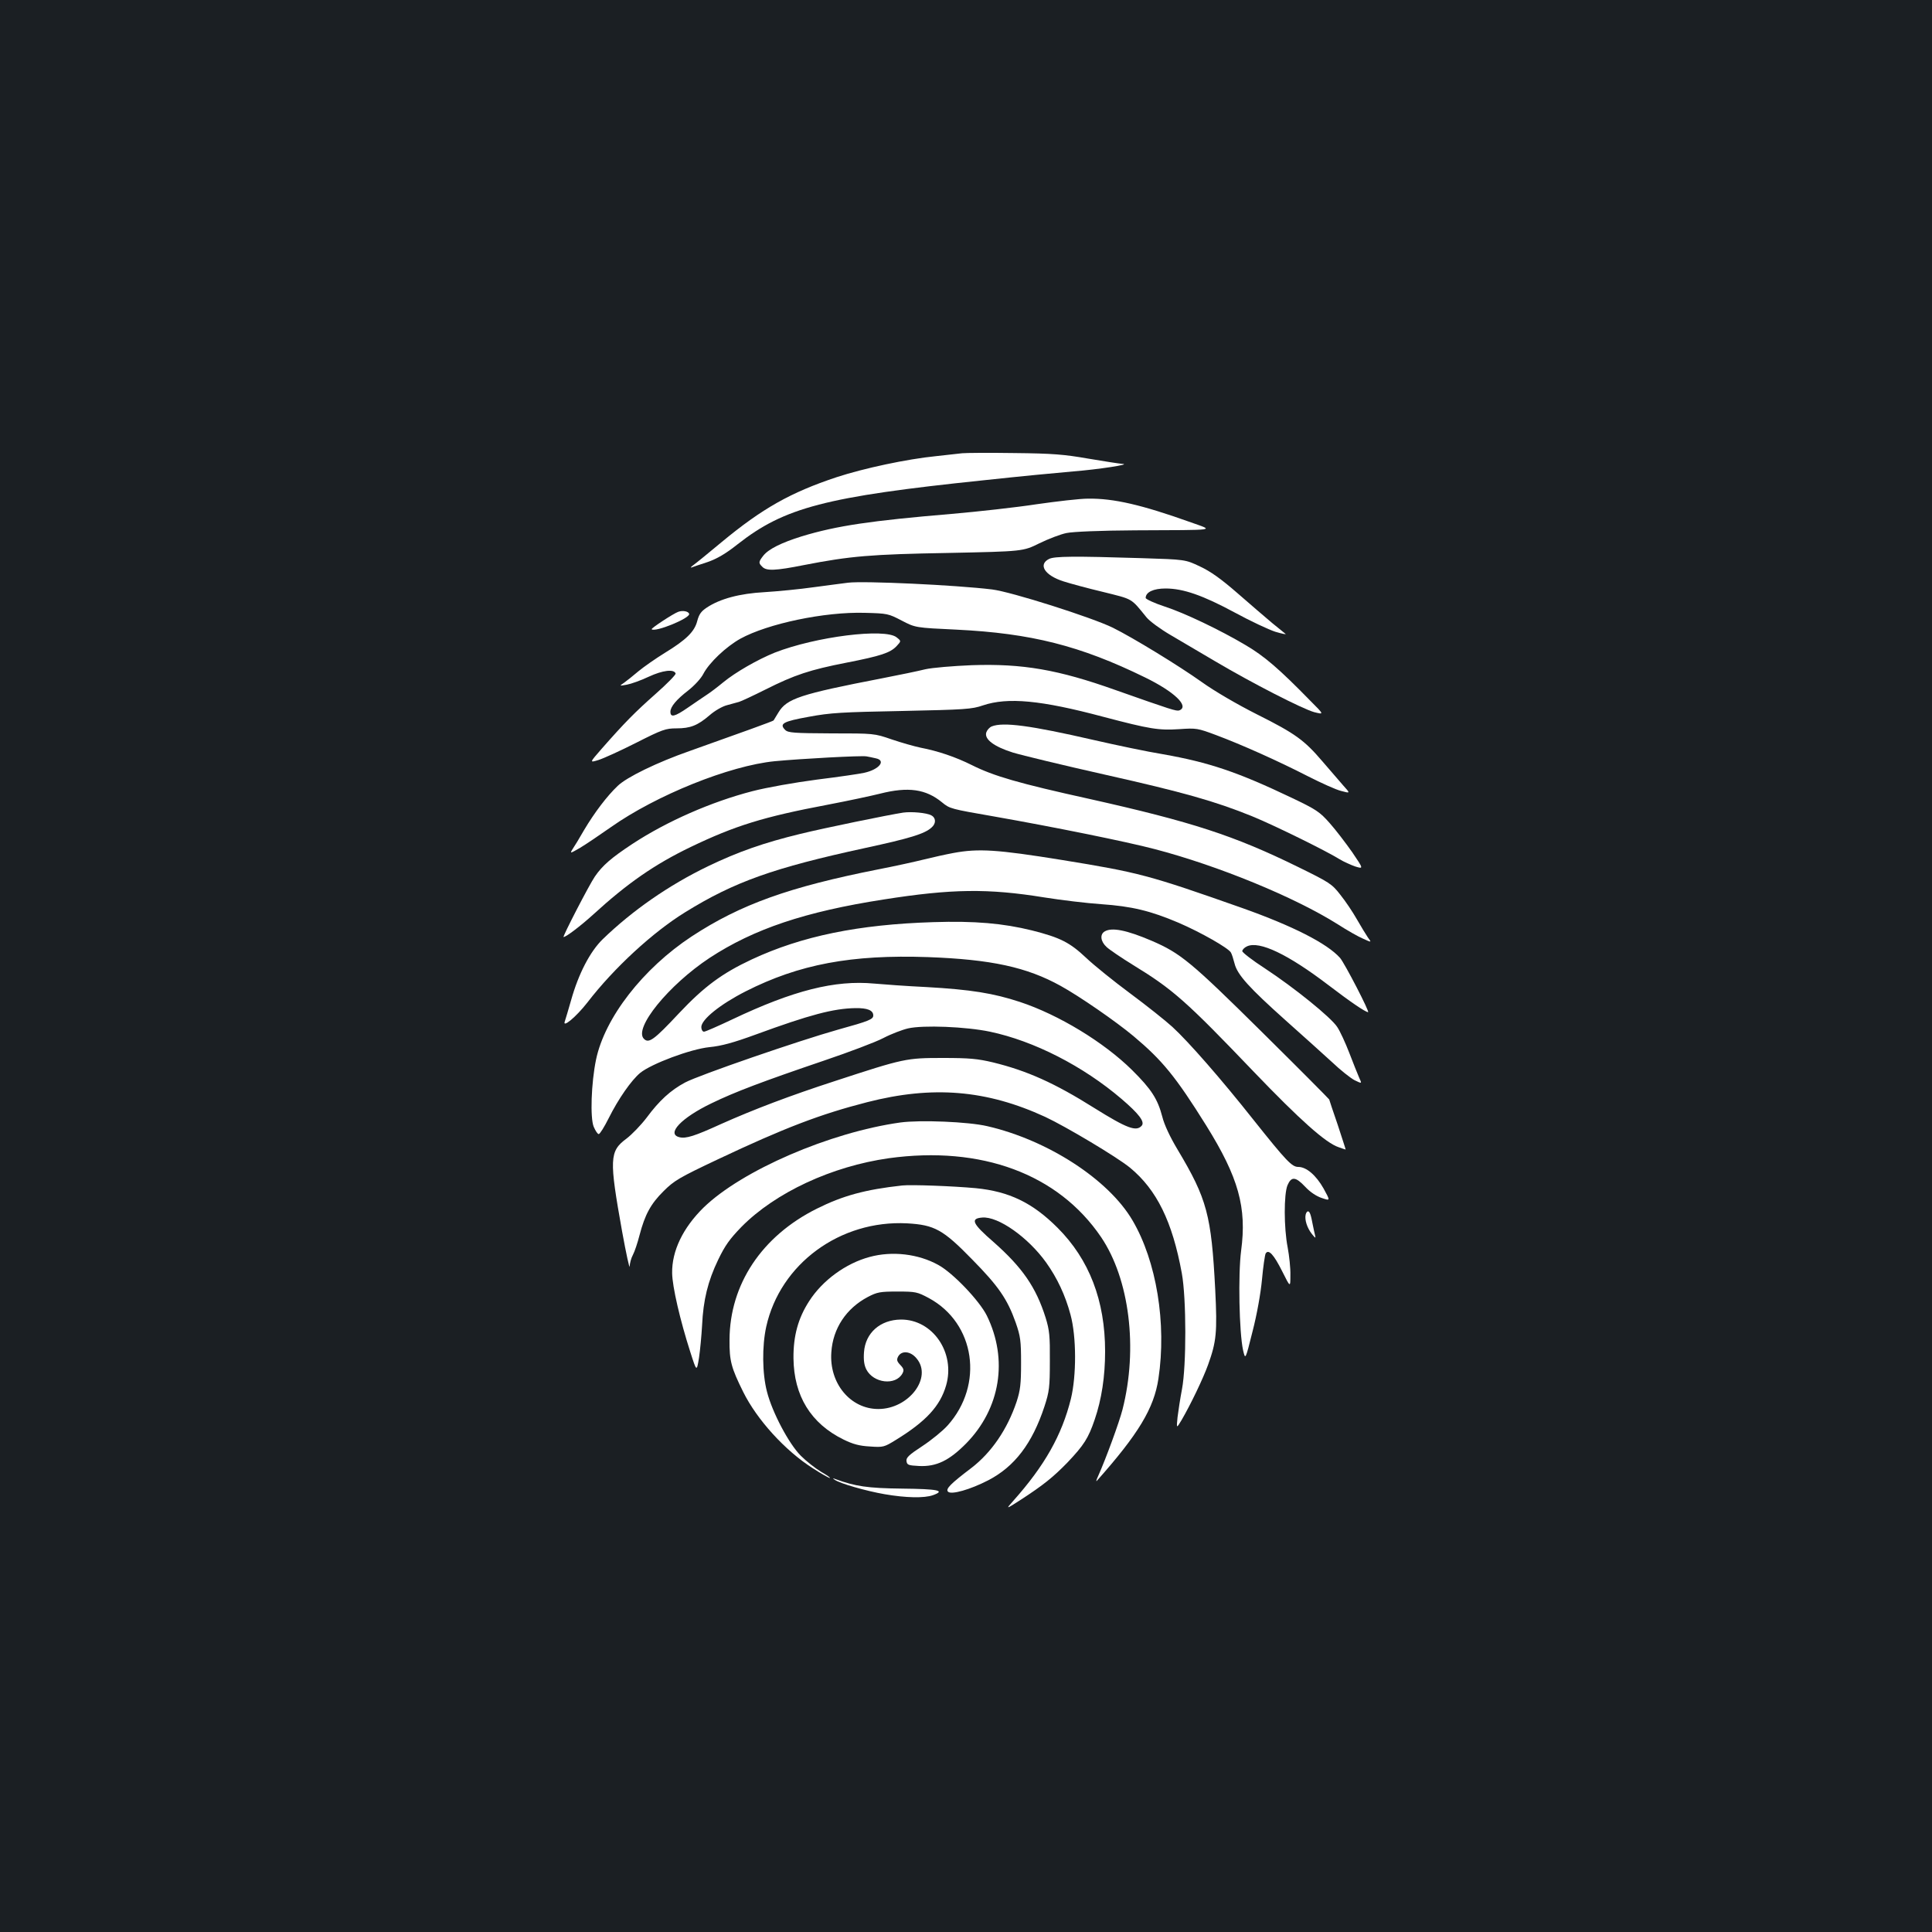 <?xml version="1.0" standalone="no"?>
<!DOCTYPE svg PUBLIC "-//W3C//DTD SVG 20010904//EN"
 "http://www.w3.org/TR/2001/REC-SVG-20010904/DTD/svg10.dtd">
<svg version="1.0" xmlns="http://www.w3.org/2000/svg"
 width="1000pt" height="1000pt" viewBox="0 0 1000 1000"
 preserveAspectRatio="xMidYMid meet">
<rect width="100%" height="100%" fill="#1b1f23"/>
<g transform="translate(0,1000) scale(0.1,-0.1)"
fill="#ffffff" stroke="none">
<path d="M4980 7654 c-19 -2 -80 -9 -135 -15 -151 -15 -375 -63 -515 -109
-238 -79 -385 -162 -595 -336 -66 -55 -131 -108 -145 -118 -14 -10 -18 -16
-10 -13 8 3 45 16 83 28 48 17 92 42 155 92 242 190 454 246 1272 331 184 20
394 40 465 46 128 10 305 37 254 39 -14 1 -93 13 -175 27 -126 22 -185 27
-384 29 -129 2 -251 1 -270 -1z"/>
<path d="M5365 7390 c-104 -16 -302 -38 -440 -50 -416 -35 -594 -61 -775 -116
-106 -33 -172 -66 -199 -100 -25 -32 -26 -38 -5 -58 21 -22 68 -20 214 9 241
47 348 56 750 63 385 8 385 8 470 50 47 23 110 47 140 53 33 7 175 13 355 14
436 2 410 -2 290 41 -255 91 -400 125 -534 123 -42 0 -161 -14 -266 -29z"/>
<path d="M5430 7107 c-58 -29 -23 -85 74 -116 34 -11 126 -36 206 -55 156 -39
142 -30 224 -131 16 -20 72 -61 125 -92 53 -31 157 -92 231 -136 191 -113 451
-246 512 -263 52 -13 52 -13 -18 57 -164 168 -240 233 -337 290 -133 79 -318
167 -417 199 -55 18 -100 39 -100 45 0 30 40 49 103 49 92 0 194 -36 359 -125
81 -44 175 -88 209 -99 34 -10 58 -15 53 -11 -5 4 -36 29 -69 56 -33 28 -114
97 -179 154 -86 75 -141 114 -195 139 -76 36 -76 36 -301 43 -350 11 -452 10
-480 -4z"/>
<path d="M4390 6984 c-19 -2 -98 -13 -175 -23 -77 -11 -193 -22 -258 -26 -128
-7 -230 -34 -299 -80 -29 -19 -40 -35 -49 -69 -14 -55 -56 -97 -169 -166 -47
-29 -107 -71 -135 -94 -27 -23 -61 -50 -75 -60 -25 -17 -25 -17 14 -10 22 4
73 22 113 41 73 34 132 41 140 17 2 -6 -45 -54 -104 -106 -106 -94 -158 -146
-280 -285 -62 -71 -62 -71 -16 -57 26 8 114 48 195 89 136 69 154 75 209 75
73 0 110 15 172 68 26 23 66 46 90 52 23 6 51 14 62 17 11 3 73 32 137 64 151
76 230 102 419 139 179 35 227 51 260 86 24 26 24 26 0 45 -60 49 -419 4 -631
-79 -89 -36 -204 -102 -267 -154 -29 -24 -66 -52 -83 -63 -17 -11 -62 -42
-100 -68 -68 -47 -90 -52 -90 -21 0 26 32 64 92 110 34 27 67 63 79 87 30 57
116 139 191 181 142 78 436 140 644 134 117 -3 122 -4 191 -40 71 -37 71 -37
284 -47 386 -19 640 -83 975 -247 152 -74 232 -150 178 -171 -15 -5 -40 3
-332 106 -295 105 -479 137 -742 128 -98 -4 -204 -13 -240 -21 -36 -9 -137
-30 -225 -47 -424 -82 -493 -105 -536 -177 -12 -20 -24 -39 -25 -41 -3 -4
-164 -62 -434 -158 -169 -59 -327 -136 -373 -181 -55 -52 -120 -138 -173 -227
-24 -42 -52 -88 -61 -101 -14 -23 -12 -22 40 8 30 18 101 66 158 106 235 166
615 319 849 342 136 13 451 30 475 25 11 -2 32 -6 48 -10 55 -11 18 -58 -60
-75 -21 -5 -130 -21 -243 -35 -115 -15 -262 -41 -335 -60 -213 -55 -443 -156
-620 -272 -111 -73 -157 -113 -196 -170 -29 -42 -169 -313 -162 -313 13 0 89
58 153 116 178 163 320 261 505 350 229 110 376 156 710 219 105 20 226 46
270 57 146 37 237 24 321 -45 40 -33 45 -34 269 -73 302 -53 684 -130 832
-169 329 -86 725 -249 947 -389 48 -31 108 -65 132 -75 44 -20 44 -20 24 7
-10 15 -36 57 -57 94 -21 37 -59 94 -85 126 -44 57 -55 64 -220 145 -330 162
-548 233 -1080 352 -367 81 -494 118 -608 175 -84 42 -176 73 -265 90 -33 7
-100 26 -150 43 -90 31 -91 31 -312 31 -194 1 -224 3 -239 18 -32 32 -11 44
123 68 112 21 172 24 483 30 326 7 360 9 418 29 128 43 300 27 622 -59 243
-64 287 -71 395 -64 87 6 94 5 190 -31 131 -49 319 -133 475 -213 69 -35 146
-70 172 -76 48 -13 48 -13 10 29 -20 23 -68 79 -107 124 -94 110 -140 144
-340 244 -101 51 -218 119 -285 167 -118 84 -355 229 -460 281 -108 53 -526
186 -625 198 -189 23 -662 45 -745 35z"/>
<path d="M3510 6833 c-25 -9 -141 -85 -137 -90 18 -17 202 58 194 80 -4 13
-34 19 -57 10z"/>
<path d="M5133 6240 c-12 -5 -24 -19 -28 -31 -11 -35 39 -73 137 -104 46 -14
261 -66 479 -115 401 -90 568 -137 760 -215 113 -46 385 -180 452 -222 21 -13
59 -30 82 -38 43 -13 43 -13 -16 74 -33 47 -85 115 -116 150 -52 59 -70 71
-198 132 -279 133 -427 183 -665 225 -80 13 -242 47 -360 74 -326 75 -468 94
-527 70z"/>
<path d="M4675 5794 c-78 -12 -405 -79 -532 -110 -189 -46 -321 -92 -479 -168
-203 -98 -391 -229 -544 -377 -66 -64 -126 -180 -164 -316 -14 -50 -29 -98
-32 -108 -16 -40 57 20 117 97 137 178 338 363 505 466 255 158 458 230 933
333 231 50 307 73 343 106 24 21 23 50 -2 63 -24 13 -102 20 -145 14z"/>
<path d="M4935 5585 c-38 -7 -106 -22 -150 -33 -44 -11 -152 -35 -240 -52
-460 -91 -712 -181 -965 -347 -252 -166 -450 -421 -495 -638 -25 -121 -31
-301 -12 -347 9 -21 20 -38 26 -38 6 0 29 37 52 83 50 100 117 196 163 234 58
47 260 123 358 133 62 6 124 23 239 65 281 103 403 135 516 137 62 1 93 -11
93 -38 0 -20 -22 -29 -181 -73 -203 -57 -722 -236 -793 -274 -75 -40 -134 -94
-199 -182 -29 -38 -76 -87 -105 -109 -88 -65 -89 -106 -22 -480 21 -116 39
-197 39 -181 1 17 8 44 17 60 9 17 24 62 34 101 28 107 58 163 125 229 54 54
81 70 280 164 345 163 531 234 773 296 339 87 618 64 922 -76 107 -50 372
-208 439 -263 138 -114 219 -278 268 -546 24 -131 24 -479 1 -600 -9 -47 -19
-112 -23 -145 -6 -60 -6 -60 21 -15 47 81 111 214 137 286 43 120 48 167 37
388 -20 387 -42 470 -195 726 -39 65 -69 129 -79 170 -24 92 -57 143 -157 242
-146 144 -380 286 -580 352 -137 45 -253 64 -484 77 -104 5 -226 14 -270 18
-203 19 -418 -35 -734 -185 -74 -35 -140 -64 -147 -64 -8 0 -14 11 -14 24 0
39 98 118 230 185 276 140 547 191 944 177 327 -12 511 -52 686 -149 98 -54
286 -184 377 -260 149 -125 218 -209 376 -462 168 -270 211 -425 181 -649 -16
-123 -10 -422 10 -514 12 -52 12 -52 49 96 23 89 42 196 49 269 6 67 15 127
19 135 15 24 42 -5 86 -93 42 -84 42 -84 42 -19 1 36 -6 100 -14 143 -20 102
-20 276 -1 322 20 47 42 45 92 -8 25 -27 58 -49 86 -58 44 -15 44 -15 9 49
-39 69 -89 112 -131 112 -33 0 -61 29 -233 245 -167 211 -336 404 -419 480
-35 32 -133 110 -218 173 -85 63 -188 146 -229 185 -84 79 -133 104 -279 141
-150 37 -296 50 -512 43 -386 -12 -680 -72 -939 -193 -154 -72 -247 -141 -376
-278 -131 -140 -157 -158 -182 -133 -55 54 128 279 340 419 229 150 494 239
899 302 355 56 543 58 833 11 88 -14 221 -30 295 -35 158 -11 254 -34 400 -96
116 -50 258 -131 271 -154 5 -8 13 -34 19 -57 14 -58 76 -126 265 -295 88 -78
195 -175 239 -215 43 -41 96 -83 117 -94 39 -19 39 -19 24 13 -8 18 -31 76
-51 128 -20 52 -48 113 -63 135 -33 50 -221 202 -373 302 -65 42 -118 83 -118
90 0 7 11 19 25 25 64 29 211 -41 421 -201 114 -87 189 -138 205 -140 11 -2
-121 253 -145 281 -67 75 -244 165 -506 258 -485 171 -534 184 -935 249 -334
54 -431 60 -560 36z m189 -925 c228 -48 482 -178 681 -348 90 -77 121 -118
105 -138 -28 -33 -76 -15 -246 91 -205 129 -348 193 -524 236 -80 19 -122 23
-260 23 -189 0 -200 -2 -560 -120 -228 -74 -418 -146 -588 -222 -136 -62 -182
-77 -216 -68 -68 17 10 100 166 175 121 59 267 114 585 222 127 43 265 95 305
116 40 21 98 43 128 50 78 18 300 9 424 -17z"/>
<path d="M5718 5179 c-26 -15 -22 -52 10 -81 15 -14 77 -56 137 -93 206 -126
275 -187 625 -553 238 -248 372 -368 439 -390 19 -7 35 -12 36 -12 1 0 -18 57
-41 128 -24 70 -44 129 -44 131 0 2 -156 159 -347 348 -369 365 -422 409 -573
474 -129 55 -205 70 -242 48z"/>
<path d="M4660 4190 c-365 -51 -820 -248 -1018 -440 -107 -105 -165 -225 -163
-340 1 -70 41 -243 94 -408 33 -103 33 -103 45 -30 6 40 13 116 16 168 6 131
30 229 83 339 36 75 60 108 121 171 176 178 467 313 762 355 479 66 877 -81
1099 -408 147 -217 192 -576 111 -893 -17 -66 -85 -252 -126 -344 -9 -19 -12
-30 -7 -25 216 243 296 376 319 529 43 285 -10 608 -134 819 -124 212 -439
416 -752 488 -98 23 -347 33 -450 19z"/>
<path d="M4670 3864 c-192 -21 -308 -53 -442 -120 -285 -142 -451 -392 -452
-679 -1 -109 9 -145 71 -270 71 -143 216 -303 359 -394 43 -28 84 -51 89 -51
6 0 -15 15 -45 32 -30 18 -77 55 -105 83 -62 62 -148 225 -175 331 -25 95 -26
237 -4 337 72 325 382 553 729 535 142 -8 186 -32 337 -187 136 -138 182 -205
225 -326 25 -72 28 -94 28 -210 0 -110 -4 -141 -23 -200 -48 -143 -130 -263
-234 -343 -108 -82 -135 -109 -121 -123 17 -17 115 11 208 59 137 71 228 191
291 382 25 77 28 99 28 235 1 130 -2 160 -22 225 -50 158 -120 259 -269 391
-111 96 -122 122 -59 127 83 7 238 -103 331 -233 57 -80 99 -169 126 -270 31
-114 31 -316 2 -435 -47 -189 -136 -346 -298 -528 -40 -45 -40 -45 35 3 120
78 170 118 246 196 84 89 107 124 140 221 36 105 54 224 54 353 0 263 -82 476
-246 640 -130 130 -251 188 -423 205 -119 11 -334 19 -381 14z"/>
<path d="M6758 3713 c-6 -27 8 -70 33 -101 17 -21 20 -23 16 -7 -3 11 -8 36
-12 55 -10 54 -16 70 -25 70 -5 0 -10 -8 -12 -17z"/>
<path d="M4501 3494 c-123 -33 -244 -121 -313 -229 -57 -88 -82 -180 -81 -295
2 -195 90 -338 259 -421 49 -24 82 -33 137 -36 69 -5 74 -3 134 34 156 96 229
175 260 282 49 169 -69 342 -234 341 -107 -1 -184 -69 -191 -169 -3 -41 1 -67
12 -89 37 -72 152 -85 187 -21 9 17 7 25 -11 44 -18 19 -20 27 -11 44 18 32
64 28 95 -10 84 -99 -40 -262 -198 -262 -144 0 -255 133 -243 294 8 123 77
227 189 286 48 25 63 28 153 28 95 0 103 -2 163 -34 240 -130 286 -448 97
-659 -25 -28 -84 -76 -131 -107 -69 -45 -85 -60 -82 -78 3 -20 10 -22 66 -25
89 -4 155 28 243 117 177 181 218 434 107 661 -38 77 -176 222 -252 263 -103
57 -238 73 -355 41z"/>
<path d="M4320 2341 c26 -19 161 -58 259 -75 110 -19 205 -21 250 -5 67 24 26
32 -160 34 -179 2 -243 12 -344 49 -16 6 -17 6 -5 -3z"/>
</g>
</svg>
